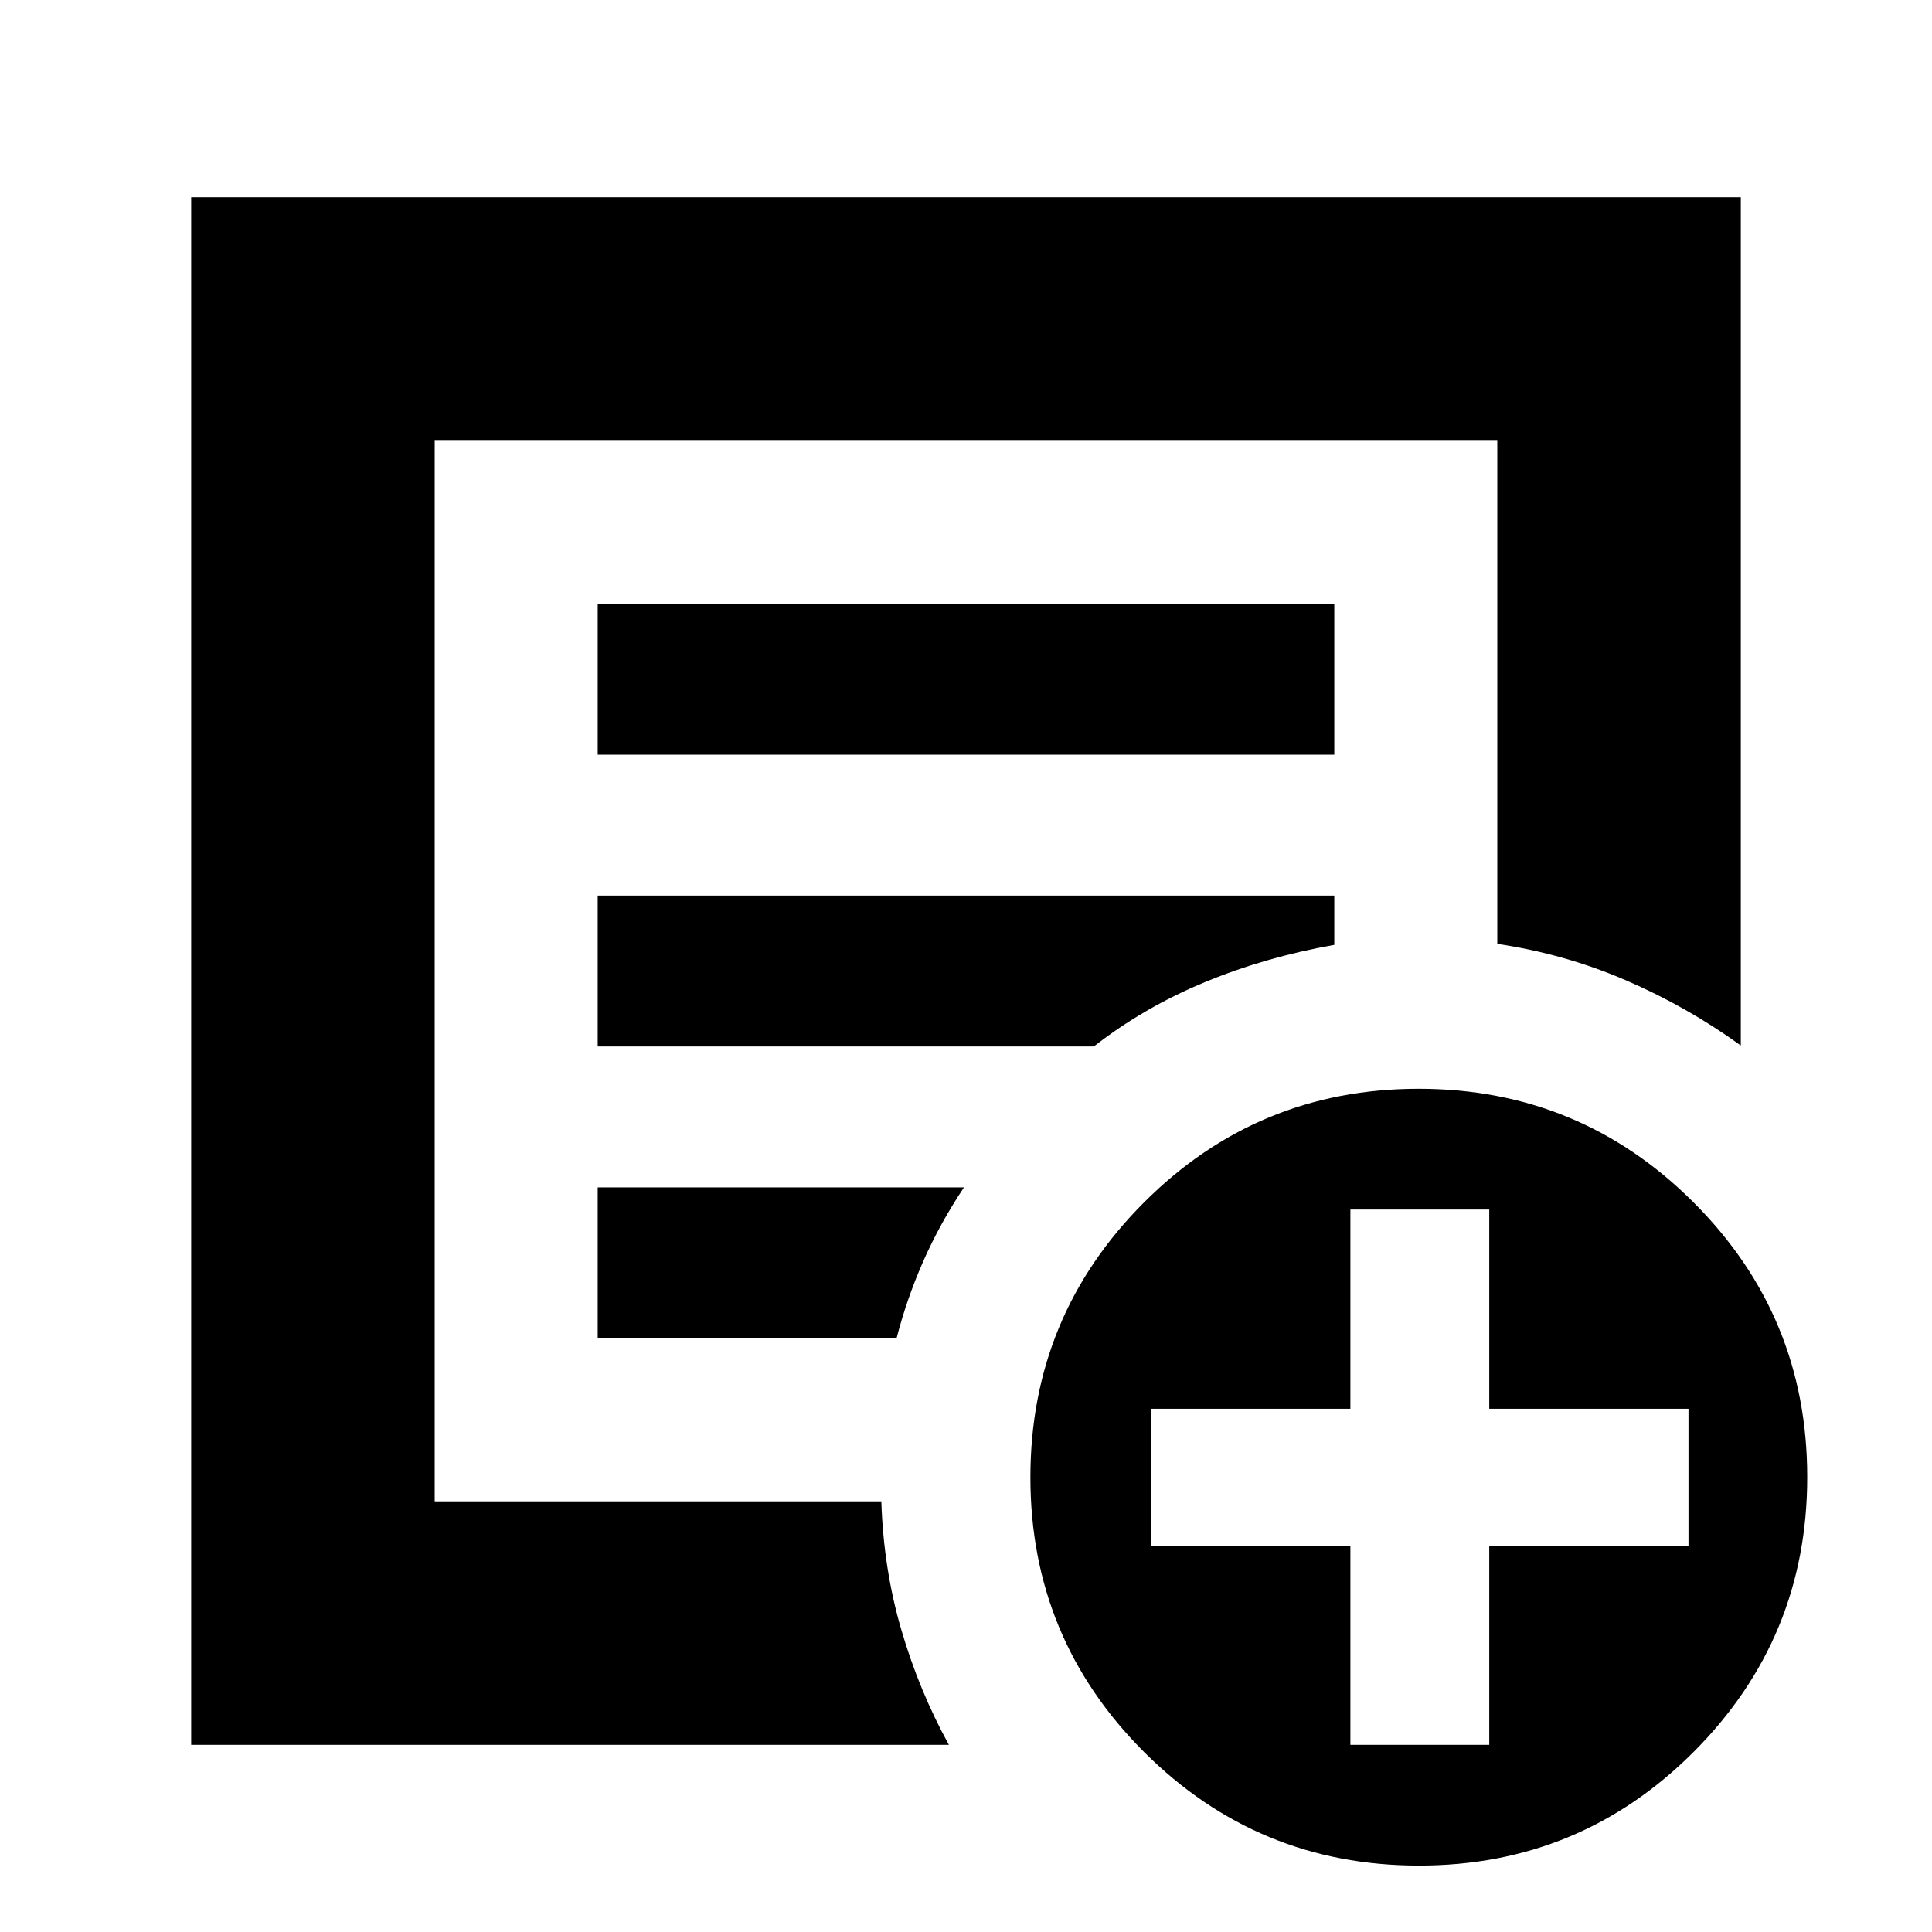 <svg xmlns="http://www.w3.org/2000/svg" height="24" viewBox="0 -960 960 960" width="24"><path d="M95-93v-769h770v421.5q-26.87-19.39-57.19-32.44Q777.5-486 744-491v-250H216v527h221.93q1.07 33.5 9.92 63.79 8.85 30.3 23.65 57.21H95Zm121-132v11-527 249.92V-493v268Zm81-70h148.5q5-19.5 13.25-38.25T479-370H297v75Zm0-145h246.5q25-19.5 55.25-32T663-490.5V-515H297v75Zm0-145h366v-75H297v75ZM705.07-33Q625-33 568.5-89.43 512-145.87 512-225.93q0-80.07 56.43-136.57 56.44-56.5 136.5-56.5 80.07 0 136.57 56.43 56.5 56.44 56.5 136.5Q898-146 841.57-89.5 785.13-33 705.07-33ZM671-93h69v-99h99v-68h-99v-99h-69v99h-99v68h99v99Z"/></svg>